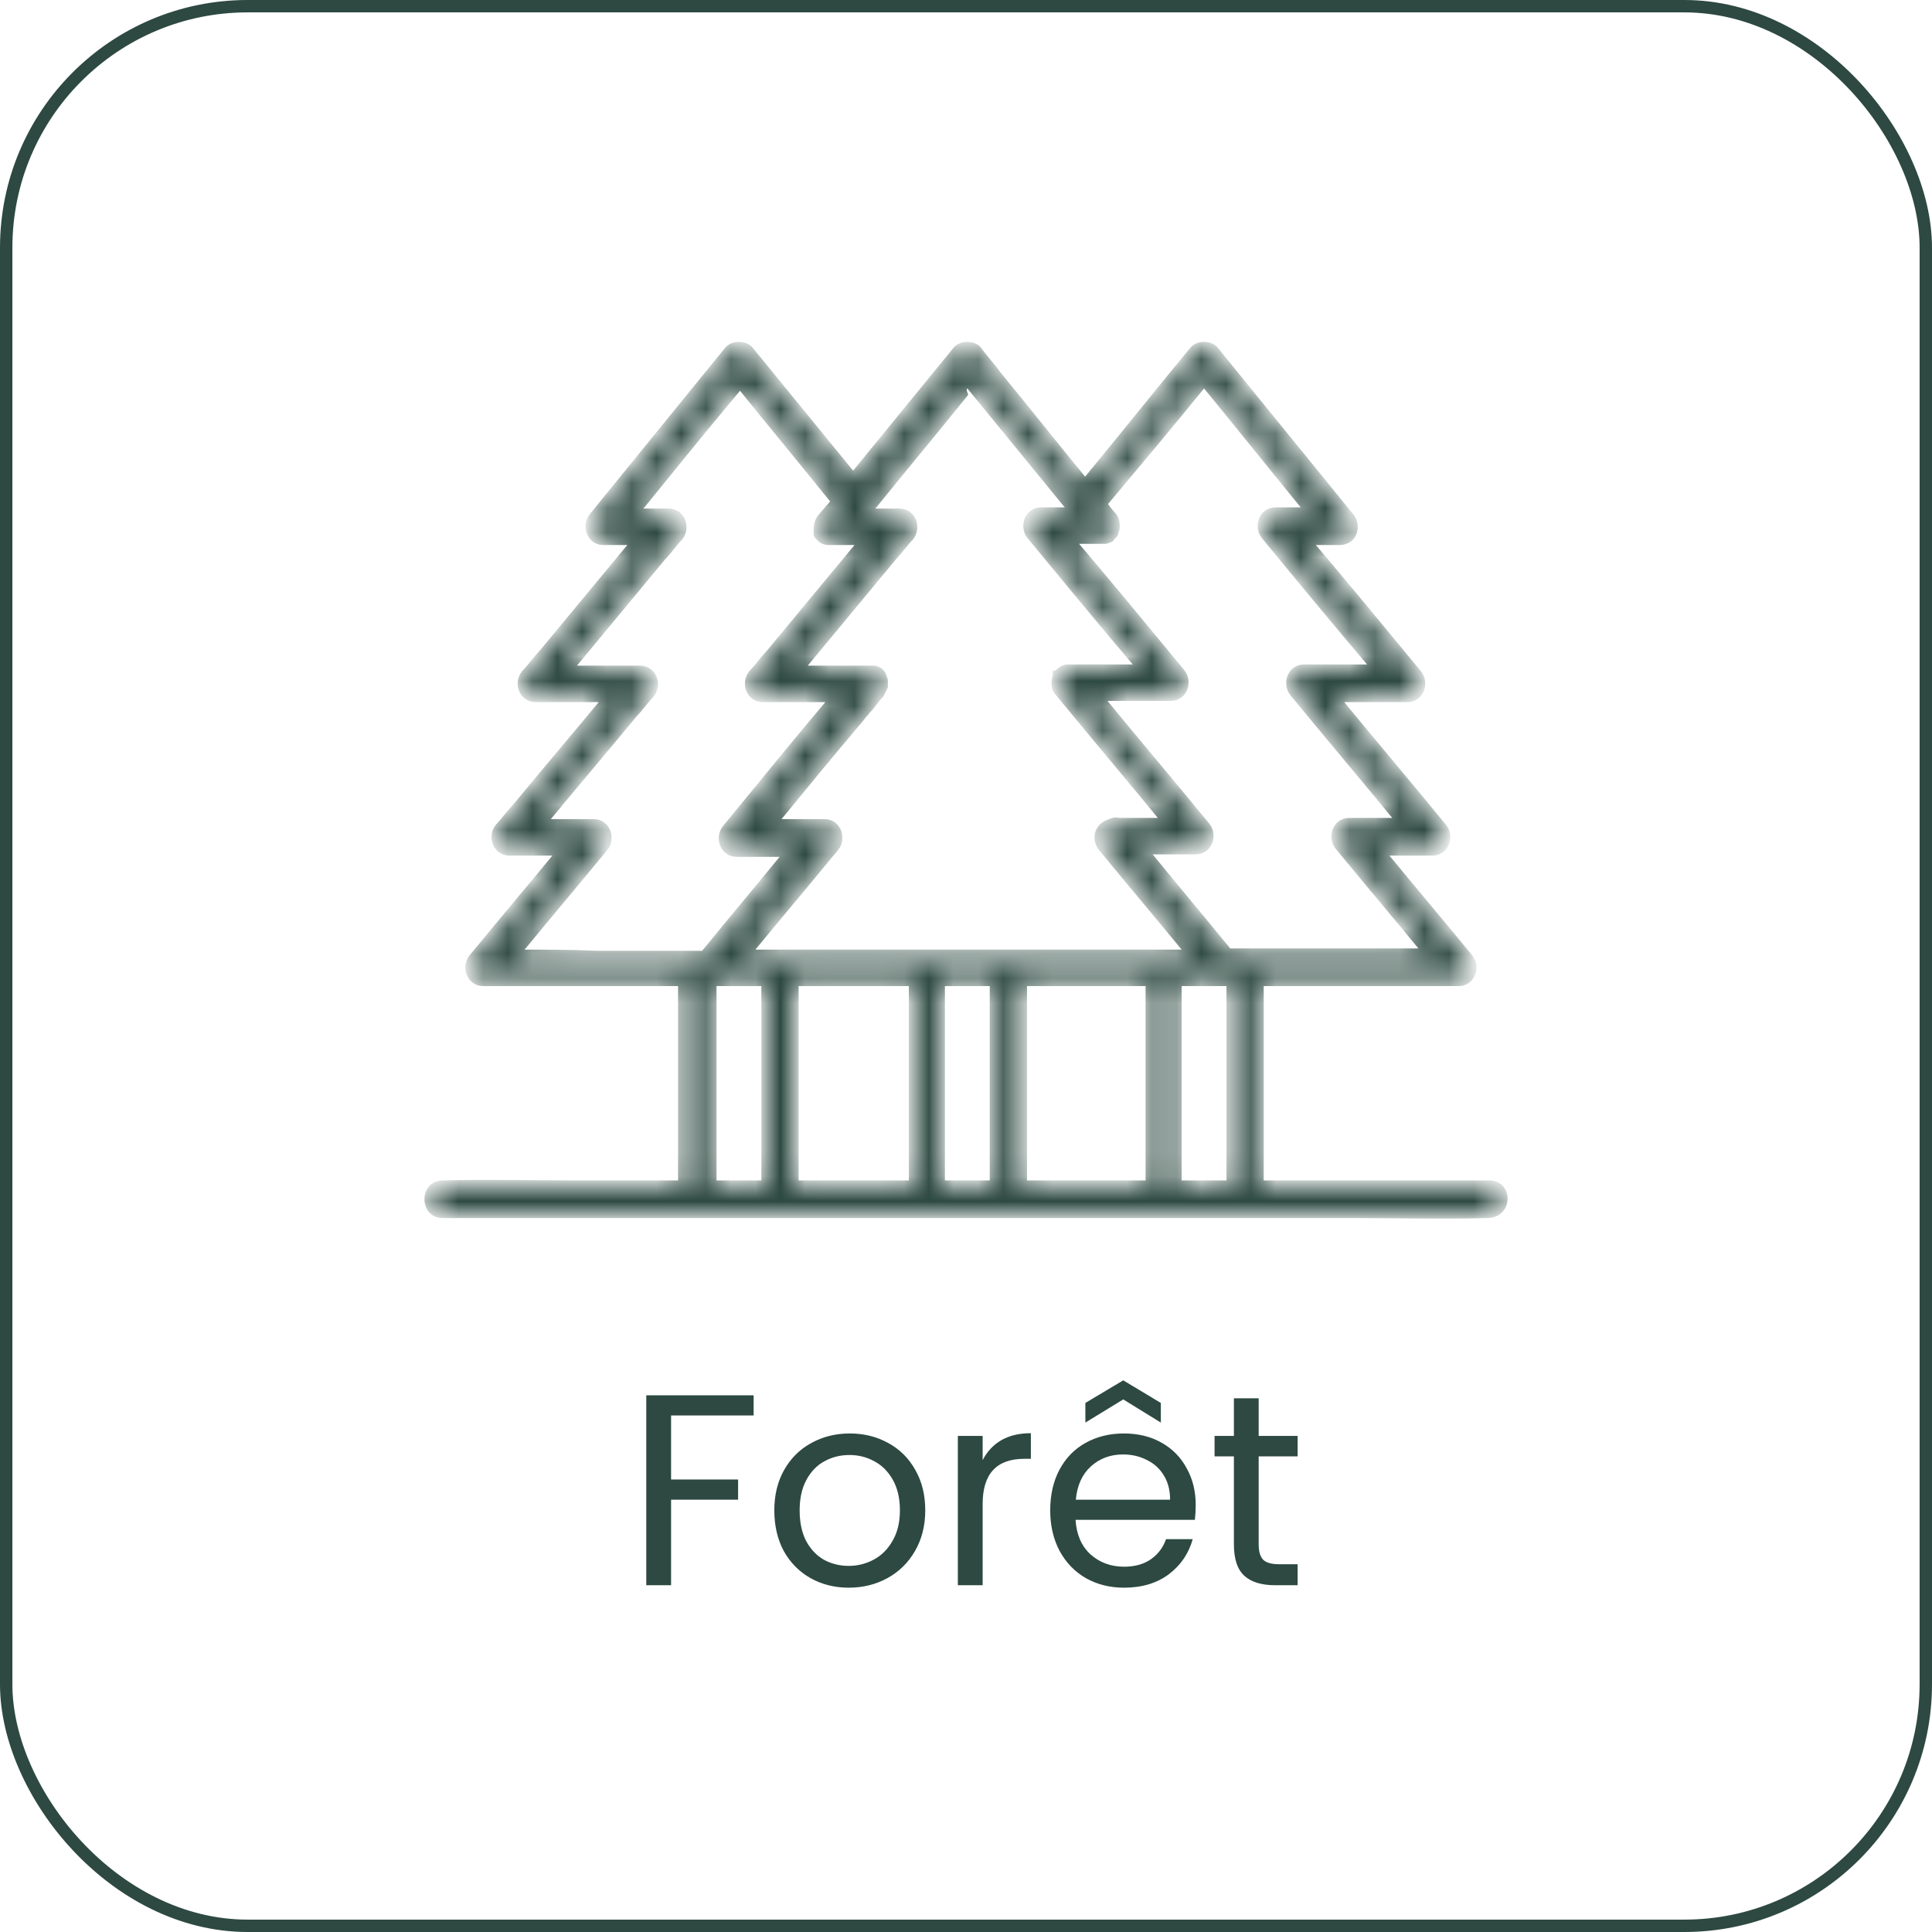 <svg width="78" height="78" viewBox="0 0 78 78" fill="none" xmlns="http://www.w3.org/2000/svg">
<rect x="0.25" y="0.25" width="77.5" height="77.5" rx="9.75" stroke="#2D4941" stroke-width="0.5"/>
<mask id="path-2-inside-1_67_4423" fill="white">
<path d="M60.138 47.856C58.745 47.856 57.352 47.856 55.959 47.856C54.23 47.856 52.549 47.856 50.82 47.856C50.82 45.319 50.82 42.783 50.82 40.246C50.82 40.051 50.82 39.807 50.82 39.612C51.973 39.612 53.126 39.612 54.278 39.612C55.815 39.612 57.352 39.612 58.889 39.612C59.369 39.612 59.561 39.026 59.273 38.685C58.072 37.221 56.872 35.807 55.671 34.343C56.392 34.343 57.112 34.343 57.832 34.343C58.313 34.343 58.505 33.758 58.217 33.416C56.776 31.66 55.287 29.904 53.846 28.147C54.855 28.147 55.863 28.147 56.824 28.147C57.304 28.147 57.496 27.562 57.208 27.221C55.719 25.416 54.23 23.61 52.694 21.805C53.174 21.805 53.606 21.805 54.086 21.805C54.615 21.805 54.759 21.22 54.471 20.879C52.886 18.927 51.253 16.927 49.668 14.976C49.428 14.683 49.236 14.439 48.995 14.146C48.803 13.951 48.419 13.951 48.227 14.146C46.738 15.951 45.297 17.756 43.808 19.561C42.608 18.098 41.407 16.586 40.206 15.122C39.966 14.78 39.678 14.488 39.438 14.146C39.246 13.951 38.862 13.951 38.669 14.146C37.277 15.854 35.836 17.61 34.443 19.317C33.05 17.61 31.609 15.854 30.217 14.146C30.024 13.951 29.64 13.951 29.448 14.146C27.863 16.098 26.23 18.098 24.645 20.049C24.405 20.342 24.213 20.586 23.973 20.879C23.685 21.22 23.877 21.805 24.357 21.805C24.837 21.805 25.27 21.805 25.75 21.805C24.453 23.367 23.205 24.879 21.908 26.44C21.668 26.684 21.476 26.977 21.235 27.221C20.947 27.562 21.139 28.147 21.62 28.147C22.628 28.147 23.637 28.147 24.597 28.147C23.349 29.66 22.1 31.123 20.851 32.636C20.611 32.88 20.419 33.172 20.179 33.416C19.891 33.758 20.083 34.343 20.563 34.343C21.284 34.343 22.004 34.343 22.724 34.343C21.524 35.807 20.323 37.221 19.122 38.685C18.834 39.026 19.026 39.612 19.506 39.612C22.196 39.612 24.886 39.612 27.575 39.612C27.575 42.148 27.575 44.685 27.575 47.222C27.575 47.417 27.575 47.661 27.575 47.856C26.086 47.856 24.549 47.856 23.061 47.856C21.38 47.856 19.651 47.807 17.97 47.856C17.922 47.856 17.922 47.856 17.874 47.856C17.153 47.856 17.153 48.978 17.874 48.978C19.266 48.978 20.659 48.978 22.052 48.978C24.069 48.978 26.086 48.978 28.103 48.978C29.208 48.978 30.313 48.978 31.369 48.978C31.609 48.978 31.898 48.978 32.138 48.978C33.867 48.978 35.596 48.978 37.325 48.978C38.429 48.978 39.534 48.978 40.59 48.978C41.839 48.978 43.088 48.978 44.337 48.978C45.201 48.978 46.018 48.978 46.882 48.978C47.987 48.978 49.091 48.978 50.148 48.978C51.733 48.978 53.27 48.978 54.855 48.978C56.536 48.978 58.265 49.027 59.946 48.978C59.994 48.978 59.994 48.978 60.042 48.978C60.858 48.978 60.858 47.856 60.138 47.856ZM49.716 47.222C49.716 47.417 49.716 47.661 49.716 47.856C48.995 47.856 48.227 47.856 47.507 47.856C47.507 45.319 47.507 42.783 47.507 40.246C47.507 40.051 47.507 39.807 47.507 39.612C48.083 39.612 48.707 39.612 49.283 39.612C49.428 39.612 49.572 39.612 49.716 39.612C49.716 42.148 49.716 44.685 49.716 47.222ZM40.158 47.222C40.158 47.417 40.158 47.661 40.158 47.856C39.438 47.856 38.669 47.856 37.949 47.856C37.949 45.319 37.949 42.783 37.949 40.246C37.949 40.051 37.949 39.807 37.949 39.612C38.669 39.612 39.438 39.612 40.158 39.612C40.158 42.148 40.158 44.685 40.158 47.222ZM30.937 47.222C30.937 47.417 30.937 47.661 30.937 47.856C30.217 47.856 29.448 47.856 28.728 47.856C28.728 45.319 28.728 42.783 28.728 40.246C28.728 40.051 28.728 39.807 28.728 39.612C28.776 39.612 28.776 39.612 28.824 39.612C29.544 39.612 30.217 39.612 30.937 39.612C30.937 42.148 30.937 44.685 30.937 47.222ZM48.611 15.366C50.052 17.122 51.493 18.927 52.934 20.683C52.453 20.683 51.973 20.683 51.493 20.683C51.013 20.683 50.82 21.269 51.109 21.61C52.597 23.415 54.086 25.22 55.623 27.025C54.615 27.025 53.606 27.025 52.645 27.025C52.165 27.025 51.973 27.611 52.261 27.952C53.702 29.709 55.191 31.465 56.632 33.221C55.911 33.221 55.191 33.221 54.471 33.221C53.99 33.221 53.798 33.806 54.086 34.148C55.287 35.611 56.488 37.026 57.688 38.49C55.239 38.49 52.789 38.49 50.388 38.49C50.34 38.49 50.34 38.49 50.292 38.49C50.052 38.49 49.812 38.49 49.572 38.49C48.419 37.075 47.266 35.709 46.114 34.294C46.834 34.294 47.554 34.294 48.275 34.294C48.755 34.294 48.947 33.709 48.659 33.367C47.218 31.611 45.73 29.855 44.289 28.099C44.385 28.099 44.529 28.099 44.625 28.099C45.489 28.099 46.402 28.099 47.266 28.099C47.747 28.099 47.939 27.513 47.651 27.172C46.162 25.367 44.673 23.562 43.136 21.757C43.616 21.757 44.048 21.757 44.529 21.757C44.577 21.757 44.577 21.757 44.625 21.757C44.673 21.757 44.721 21.708 44.769 21.708C44.769 21.708 44.817 21.708 44.817 21.659L44.865 21.61C44.865 21.61 44.865 21.61 44.913 21.562C44.961 21.513 44.961 21.513 44.961 21.464C44.961 21.415 45.009 21.366 45.009 21.318V21.269V21.22C45.009 21.074 44.961 20.927 44.865 20.83C44.721 20.683 44.625 20.537 44.481 20.342C45.874 18.683 47.266 17.025 48.611 15.366ZM39.054 15.366C40.495 17.122 41.887 18.83 43.328 20.586C43.376 20.635 43.376 20.635 43.424 20.683C43.328 20.683 43.28 20.683 43.184 20.683C42.8 20.683 42.416 20.683 42.031 20.683C41.551 20.683 41.359 21.269 41.647 21.61C43.136 23.415 44.625 25.22 46.162 27.025C45.153 27.025 44.145 27.025 43.184 27.025C43.136 27.025 43.136 27.025 43.088 27.025C42.992 27.025 42.896 27.074 42.8 27.172L42.752 27.221C42.752 27.221 42.752 27.269 42.704 27.269V27.318C42.656 27.416 42.656 27.513 42.656 27.611C42.656 27.611 42.656 27.611 42.656 27.66C42.656 27.757 42.704 27.855 42.8 27.952C44.241 29.709 45.73 31.465 47.17 33.221C46.498 33.221 45.825 33.221 45.153 33.221C45.057 33.172 44.913 33.221 44.817 33.27C44.337 33.416 44.289 33.904 44.529 34.197C45.73 35.66 46.93 37.075 48.131 38.538C47.747 38.538 47.362 38.538 46.978 38.538C45.441 38.538 43.904 38.538 42.368 38.538C41.839 38.538 41.263 38.538 40.735 38.538C39.63 38.538 38.525 38.538 37.469 38.538C35.548 38.538 33.627 38.538 31.706 38.538C31.657 38.538 31.609 38.538 31.561 38.538C31.081 38.538 30.553 38.538 30.073 38.538C31.273 37.075 32.474 35.66 33.675 34.197C33.963 33.855 33.771 33.27 33.29 33.27C32.57 33.27 31.849 33.27 31.129 33.27C32.33 31.806 33.531 30.343 34.731 28.928C34.779 28.83 34.875 28.782 34.923 28.684L34.971 28.635C35.163 28.44 35.307 28.196 35.5 28.001C35.548 27.904 35.596 27.806 35.644 27.708V27.66C35.644 27.611 35.644 27.562 35.644 27.513C35.644 27.465 35.644 27.416 35.596 27.367V27.318C35.548 27.172 35.404 27.074 35.26 27.074C35.212 27.074 35.212 27.074 35.163 27.074C34.155 27.074 33.146 27.074 32.186 27.074C33.483 25.513 34.731 24.001 36.028 22.44C36.268 22.196 36.46 21.903 36.7 21.659C36.989 21.318 36.796 20.732 36.316 20.732C36.028 20.732 35.788 20.732 35.5 20.732C35.307 20.732 35.115 20.732 34.923 20.732C36.22 19.122 37.565 17.512 38.862 15.903C38.766 15.659 38.91 15.512 39.054 15.366ZM20.755 38.538C21.956 37.075 23.157 35.66 24.357 34.197C24.645 33.855 24.453 33.27 23.973 33.27C23.253 33.27 22.532 33.27 21.812 33.27C23.061 31.758 24.309 30.294 25.558 28.782C25.798 28.538 25.99 28.245 26.23 28.001C26.518 27.66 26.326 27.074 25.846 27.074C24.837 27.074 23.829 27.074 22.868 27.074C24.165 25.513 25.414 24.001 26.711 22.44C26.951 22.196 27.143 21.903 27.383 21.659C27.671 21.318 27.479 20.732 26.999 20.732C26.518 20.732 26.038 20.732 25.558 20.732C26.903 19.074 28.247 17.415 29.592 15.805C29.688 15.707 29.784 15.561 29.88 15.463C31.177 17.073 32.474 18.634 33.771 20.244C33.578 20.488 33.386 20.683 33.194 20.927C33.098 21.025 33.05 21.22 33.05 21.366V21.415C33.05 21.415 33.05 21.415 33.05 21.464V21.513V21.562C33.05 21.562 33.05 21.61 33.098 21.61C33.146 21.708 33.29 21.805 33.434 21.805C33.483 21.805 33.483 21.805 33.531 21.805C34.011 21.805 34.443 21.805 34.923 21.805C33.627 23.367 32.378 24.879 31.081 26.44C30.841 26.684 30.649 26.977 30.409 27.221C30.121 27.562 30.313 28.147 30.793 28.147C31.706 28.147 32.618 28.147 33.531 28.147C33.578 28.196 33.627 28.245 33.627 28.294C32.426 29.709 31.273 31.123 30.073 32.587C29.832 32.88 29.592 33.172 29.352 33.465C29.064 33.806 29.256 34.392 29.736 34.392C30.457 34.392 31.177 34.392 31.898 34.392C30.745 35.807 29.592 37.172 28.44 38.587C28.296 38.587 28.2 38.587 28.055 38.587C26.759 38.587 25.414 38.587 24.117 38.587C23.109 38.538 21.956 38.538 20.755 38.538ZM32.042 47.856C32.042 45.319 32.042 42.783 32.042 40.246C32.042 40.051 32.042 39.807 32.042 39.612C33.29 39.612 34.539 39.612 35.788 39.612C36.172 39.612 36.508 39.612 36.892 39.612C36.892 42.148 36.892 44.685 36.892 47.222C36.892 47.417 36.892 47.661 36.892 47.856C35.836 47.856 34.779 47.856 33.723 47.856C33.146 47.856 32.57 47.856 32.042 47.856ZM41.263 47.856C41.263 45.319 41.263 42.783 41.263 40.246C41.263 40.051 41.263 39.807 41.263 39.612C42.992 39.612 44.721 39.612 46.45 39.612C46.45 42.148 46.45 44.685 46.45 47.222C46.45 47.417 46.45 47.661 46.45 47.856C46.258 47.856 46.066 47.856 45.874 47.856C44.337 47.856 42.8 47.856 41.263 47.856Z"/>
</mask>
<path d="M60.138 47.856C58.745 47.856 57.352 47.856 55.959 47.856C54.23 47.856 52.549 47.856 50.82 47.856C50.82 45.319 50.82 42.783 50.82 40.246C50.82 40.051 50.82 39.807 50.82 39.612C51.973 39.612 53.126 39.612 54.278 39.612C55.815 39.612 57.352 39.612 58.889 39.612C59.369 39.612 59.561 39.026 59.273 38.685C58.072 37.221 56.872 35.807 55.671 34.343C56.392 34.343 57.112 34.343 57.832 34.343C58.313 34.343 58.505 33.758 58.217 33.416C56.776 31.66 55.287 29.904 53.846 28.147C54.855 28.147 55.863 28.147 56.824 28.147C57.304 28.147 57.496 27.562 57.208 27.221C55.719 25.416 54.23 23.61 52.694 21.805C53.174 21.805 53.606 21.805 54.086 21.805C54.615 21.805 54.759 21.22 54.471 20.879C52.886 18.927 51.253 16.927 49.668 14.976C49.428 14.683 49.236 14.439 48.995 14.146C48.803 13.951 48.419 13.951 48.227 14.146C46.738 15.951 45.297 17.756 43.808 19.561C42.608 18.098 41.407 16.586 40.206 15.122C39.966 14.78 39.678 14.488 39.438 14.146C39.246 13.951 38.862 13.951 38.669 14.146C37.277 15.854 35.836 17.61 34.443 19.317C33.05 17.61 31.609 15.854 30.217 14.146C30.024 13.951 29.64 13.951 29.448 14.146C27.863 16.098 26.23 18.098 24.645 20.049C24.405 20.342 24.213 20.586 23.973 20.879C23.685 21.22 23.877 21.805 24.357 21.805C24.837 21.805 25.27 21.805 25.75 21.805C24.453 23.367 23.205 24.879 21.908 26.44C21.668 26.684 21.476 26.977 21.235 27.221C20.947 27.562 21.139 28.147 21.62 28.147C22.628 28.147 23.637 28.147 24.597 28.147C23.349 29.66 22.1 31.123 20.851 32.636C20.611 32.88 20.419 33.172 20.179 33.416C19.891 33.758 20.083 34.343 20.563 34.343C21.284 34.343 22.004 34.343 22.724 34.343C21.524 35.807 20.323 37.221 19.122 38.685C18.834 39.026 19.026 39.612 19.506 39.612C22.196 39.612 24.886 39.612 27.575 39.612C27.575 42.148 27.575 44.685 27.575 47.222C27.575 47.417 27.575 47.661 27.575 47.856C26.086 47.856 24.549 47.856 23.061 47.856C21.38 47.856 19.651 47.807 17.97 47.856C17.922 47.856 17.922 47.856 17.874 47.856C17.153 47.856 17.153 48.978 17.874 48.978C19.266 48.978 20.659 48.978 22.052 48.978C24.069 48.978 26.086 48.978 28.103 48.978C29.208 48.978 30.313 48.978 31.369 48.978C31.609 48.978 31.898 48.978 32.138 48.978C33.867 48.978 35.596 48.978 37.325 48.978C38.429 48.978 39.534 48.978 40.59 48.978C41.839 48.978 43.088 48.978 44.337 48.978C45.201 48.978 46.018 48.978 46.882 48.978C47.987 48.978 49.091 48.978 50.148 48.978C51.733 48.978 53.27 48.978 54.855 48.978C56.536 48.978 58.265 49.027 59.946 48.978C59.994 48.978 59.994 48.978 60.042 48.978C60.858 48.978 60.858 47.856 60.138 47.856ZM49.716 47.222C49.716 47.417 49.716 47.661 49.716 47.856C48.995 47.856 48.227 47.856 47.507 47.856C47.507 45.319 47.507 42.783 47.507 40.246C47.507 40.051 47.507 39.807 47.507 39.612C48.083 39.612 48.707 39.612 49.283 39.612C49.428 39.612 49.572 39.612 49.716 39.612C49.716 42.148 49.716 44.685 49.716 47.222ZM40.158 47.222C40.158 47.417 40.158 47.661 40.158 47.856C39.438 47.856 38.669 47.856 37.949 47.856C37.949 45.319 37.949 42.783 37.949 40.246C37.949 40.051 37.949 39.807 37.949 39.612C38.669 39.612 39.438 39.612 40.158 39.612C40.158 42.148 40.158 44.685 40.158 47.222ZM30.937 47.222C30.937 47.417 30.937 47.661 30.937 47.856C30.217 47.856 29.448 47.856 28.728 47.856C28.728 45.319 28.728 42.783 28.728 40.246C28.728 40.051 28.728 39.807 28.728 39.612C28.776 39.612 28.776 39.612 28.824 39.612C29.544 39.612 30.217 39.612 30.937 39.612C30.937 42.148 30.937 44.685 30.937 47.222ZM48.611 15.366C50.052 17.122 51.493 18.927 52.934 20.683C52.453 20.683 51.973 20.683 51.493 20.683C51.013 20.683 50.82 21.269 51.109 21.61C52.597 23.415 54.086 25.22 55.623 27.025C54.615 27.025 53.606 27.025 52.645 27.025C52.165 27.025 51.973 27.611 52.261 27.952C53.702 29.709 55.191 31.465 56.632 33.221C55.911 33.221 55.191 33.221 54.471 33.221C53.99 33.221 53.798 33.806 54.086 34.148C55.287 35.611 56.488 37.026 57.688 38.49C55.239 38.49 52.789 38.49 50.388 38.49C50.34 38.49 50.34 38.49 50.292 38.49C50.052 38.49 49.812 38.49 49.572 38.49C48.419 37.075 47.266 35.709 46.114 34.294C46.834 34.294 47.554 34.294 48.275 34.294C48.755 34.294 48.947 33.709 48.659 33.367C47.218 31.611 45.73 29.855 44.289 28.099C44.385 28.099 44.529 28.099 44.625 28.099C45.489 28.099 46.402 28.099 47.266 28.099C47.747 28.099 47.939 27.513 47.651 27.172C46.162 25.367 44.673 23.562 43.136 21.757C43.616 21.757 44.048 21.757 44.529 21.757C44.577 21.757 44.577 21.757 44.625 21.757C44.673 21.757 44.721 21.708 44.769 21.708C44.769 21.708 44.817 21.708 44.817 21.659L44.865 21.61C44.865 21.61 44.865 21.61 44.913 21.562C44.961 21.513 44.961 21.513 44.961 21.464C44.961 21.415 45.009 21.366 45.009 21.318V21.269V21.22C45.009 21.074 44.961 20.927 44.865 20.83C44.721 20.683 44.625 20.537 44.481 20.342C45.874 18.683 47.266 17.025 48.611 15.366ZM39.054 15.366C40.495 17.122 41.887 18.83 43.328 20.586C43.376 20.635 43.376 20.635 43.424 20.683C43.328 20.683 43.28 20.683 43.184 20.683C42.8 20.683 42.416 20.683 42.031 20.683C41.551 20.683 41.359 21.269 41.647 21.61C43.136 23.415 44.625 25.22 46.162 27.025C45.153 27.025 44.145 27.025 43.184 27.025C43.136 27.025 43.136 27.025 43.088 27.025C42.992 27.025 42.896 27.074 42.8 27.172L42.752 27.221C42.752 27.221 42.752 27.269 42.704 27.269V27.318C42.656 27.416 42.656 27.513 42.656 27.611C42.656 27.611 42.656 27.611 42.656 27.66C42.656 27.757 42.704 27.855 42.8 27.952C44.241 29.709 45.73 31.465 47.17 33.221C46.498 33.221 45.825 33.221 45.153 33.221C45.057 33.172 44.913 33.221 44.817 33.27C44.337 33.416 44.289 33.904 44.529 34.197C45.73 35.66 46.93 37.075 48.131 38.538C47.747 38.538 47.362 38.538 46.978 38.538C45.441 38.538 43.904 38.538 42.368 38.538C41.839 38.538 41.263 38.538 40.735 38.538C39.63 38.538 38.525 38.538 37.469 38.538C35.548 38.538 33.627 38.538 31.706 38.538C31.657 38.538 31.609 38.538 31.561 38.538C31.081 38.538 30.553 38.538 30.073 38.538C31.273 37.075 32.474 35.66 33.675 34.197C33.963 33.855 33.771 33.27 33.29 33.27C32.57 33.27 31.849 33.27 31.129 33.27C32.33 31.806 33.531 30.343 34.731 28.928C34.779 28.83 34.875 28.782 34.923 28.684L34.971 28.635C35.163 28.44 35.307 28.196 35.5 28.001C35.548 27.904 35.596 27.806 35.644 27.708V27.66C35.644 27.611 35.644 27.562 35.644 27.513C35.644 27.465 35.644 27.416 35.596 27.367V27.318C35.548 27.172 35.404 27.074 35.26 27.074C35.212 27.074 35.212 27.074 35.163 27.074C34.155 27.074 33.146 27.074 32.186 27.074C33.483 25.513 34.731 24.001 36.028 22.44C36.268 22.196 36.46 21.903 36.7 21.659C36.989 21.318 36.796 20.732 36.316 20.732C36.028 20.732 35.788 20.732 35.5 20.732C35.307 20.732 35.115 20.732 34.923 20.732C36.22 19.122 37.565 17.512 38.862 15.903C38.766 15.659 38.91 15.512 39.054 15.366ZM20.755 38.538C21.956 37.075 23.157 35.66 24.357 34.197C24.645 33.855 24.453 33.27 23.973 33.27C23.253 33.27 22.532 33.27 21.812 33.27C23.061 31.758 24.309 30.294 25.558 28.782C25.798 28.538 25.99 28.245 26.23 28.001C26.518 27.66 26.326 27.074 25.846 27.074C24.837 27.074 23.829 27.074 22.868 27.074C24.165 25.513 25.414 24.001 26.711 22.44C26.951 22.196 27.143 21.903 27.383 21.659C27.671 21.318 27.479 20.732 26.999 20.732C26.518 20.732 26.038 20.732 25.558 20.732C26.903 19.074 28.247 17.415 29.592 15.805C29.688 15.707 29.784 15.561 29.88 15.463C31.177 17.073 32.474 18.634 33.771 20.244C33.578 20.488 33.386 20.683 33.194 20.927C33.098 21.025 33.05 21.22 33.05 21.366V21.415C33.05 21.415 33.05 21.415 33.05 21.464V21.513V21.562C33.05 21.562 33.05 21.61 33.098 21.61C33.146 21.708 33.29 21.805 33.434 21.805C33.483 21.805 33.483 21.805 33.531 21.805C34.011 21.805 34.443 21.805 34.923 21.805C33.627 23.367 32.378 24.879 31.081 26.44C30.841 26.684 30.649 26.977 30.409 27.221C30.121 27.562 30.313 28.147 30.793 28.147C31.706 28.147 32.618 28.147 33.531 28.147C33.578 28.196 33.627 28.245 33.627 28.294C32.426 29.709 31.273 31.123 30.073 32.587C29.832 32.88 29.592 33.172 29.352 33.465C29.064 33.806 29.256 34.392 29.736 34.392C30.457 34.392 31.177 34.392 31.898 34.392C30.745 35.807 29.592 37.172 28.44 38.587C28.296 38.587 28.2 38.587 28.055 38.587C26.759 38.587 25.414 38.587 24.117 38.587C23.109 38.538 21.956 38.538 20.755 38.538ZM32.042 47.856C32.042 45.319 32.042 42.783 32.042 40.246C32.042 40.051 32.042 39.807 32.042 39.612C33.29 39.612 34.539 39.612 35.788 39.612C36.172 39.612 36.508 39.612 36.892 39.612C36.892 42.148 36.892 44.685 36.892 47.222C36.892 47.417 36.892 47.661 36.892 47.856C35.836 47.856 34.779 47.856 33.723 47.856C33.146 47.856 32.57 47.856 32.042 47.856ZM41.263 47.856C41.263 45.319 41.263 42.783 41.263 40.246C41.263 40.051 41.263 39.807 41.263 39.612C42.992 39.612 44.721 39.612 46.45 39.612C46.45 42.148 46.45 44.685 46.45 47.222C46.45 47.417 46.45 47.661 46.45 47.856C46.258 47.856 46.066 47.856 45.874 47.856C44.337 47.856 42.8 47.856 41.263 47.856Z" fill="#2D4941" stroke="#2D4941" stroke-width="0.4" mask="url(#path-2-inside-1_67_4423)"/>
<path d="M30.426 56.333V57.147H27.093V59.732H29.799V60.546H27.093V64H26.092V56.333H30.426ZM34.264 64.099C33.699 64.099 33.186 63.971 32.724 63.714C32.269 63.457 31.91 63.094 31.646 62.625C31.389 62.148 31.261 61.598 31.261 60.975C31.261 60.359 31.393 59.816 31.657 59.347C31.928 58.87 32.295 58.507 32.757 58.258C33.219 58.001 33.736 57.873 34.308 57.873C34.88 57.873 35.397 58.001 35.859 58.258C36.321 58.507 36.684 58.867 36.948 59.336C37.219 59.805 37.355 60.352 37.355 60.975C37.355 61.598 37.215 62.148 36.937 62.625C36.665 63.094 36.295 63.457 35.826 63.714C35.356 63.971 34.836 64.099 34.264 64.099ZM34.264 63.219C34.623 63.219 34.96 63.135 35.276 62.966C35.591 62.797 35.844 62.544 36.035 62.207C36.233 61.87 36.332 61.459 36.332 60.975C36.332 60.491 36.236 60.08 36.046 59.743C35.855 59.406 35.606 59.156 35.298 58.995C34.99 58.826 34.656 58.742 34.297 58.742C33.93 58.742 33.593 58.826 33.285 58.995C32.984 59.156 32.742 59.406 32.559 59.743C32.375 60.08 32.284 60.491 32.284 60.975C32.284 61.466 32.372 61.881 32.548 62.218C32.731 62.555 32.973 62.808 33.274 62.977C33.574 63.138 33.904 63.219 34.264 63.219ZM39.672 58.951C39.848 58.606 40.097 58.339 40.42 58.148C40.75 57.957 41.149 57.862 41.619 57.862V58.896H41.355C40.233 58.896 39.672 59.505 39.672 60.722V64H38.671V57.972H39.672V58.951ZM48.274 60.755C48.274 60.946 48.263 61.147 48.241 61.36H43.423C43.46 61.954 43.662 62.42 44.028 62.757C44.402 63.087 44.853 63.252 45.381 63.252C45.814 63.252 46.173 63.153 46.459 62.955C46.753 62.75 46.958 62.478 47.075 62.141H48.153C47.992 62.72 47.669 63.193 47.185 63.56C46.701 63.919 46.1 64.099 45.381 64.099C44.809 64.099 44.296 63.971 43.841 63.714C43.394 63.457 43.042 63.094 42.785 62.625C42.529 62.148 42.4 61.598 42.4 60.975C42.4 60.352 42.525 59.805 42.774 59.336C43.024 58.867 43.372 58.507 43.819 58.258C44.274 58.001 44.795 57.873 45.381 57.873C45.953 57.873 46.459 57.998 46.899 58.247C47.339 58.496 47.677 58.841 47.911 59.281C48.153 59.714 48.274 60.205 48.274 60.755ZM47.24 60.546C47.24 60.165 47.156 59.838 46.987 59.567C46.819 59.288 46.588 59.079 46.294 58.94C46.008 58.793 45.689 58.72 45.337 58.72C44.831 58.72 44.399 58.881 44.039 59.204C43.687 59.527 43.486 59.974 43.434 60.546H47.24ZM45.348 56.498L43.819 57.433V56.641L45.348 55.728L46.866 56.641V57.433L45.348 56.498ZM50.816 58.797V62.35C50.816 62.643 50.879 62.852 51.004 62.977C51.128 63.094 51.344 63.153 51.653 63.153H52.389V64H51.487C50.93 64 50.512 63.872 50.233 63.615C49.955 63.358 49.816 62.937 49.816 62.35V58.797H49.035V57.972H49.816V56.454H50.816V57.972H52.389V58.797H50.816Z" fill="#2D4941"/>
</svg>
